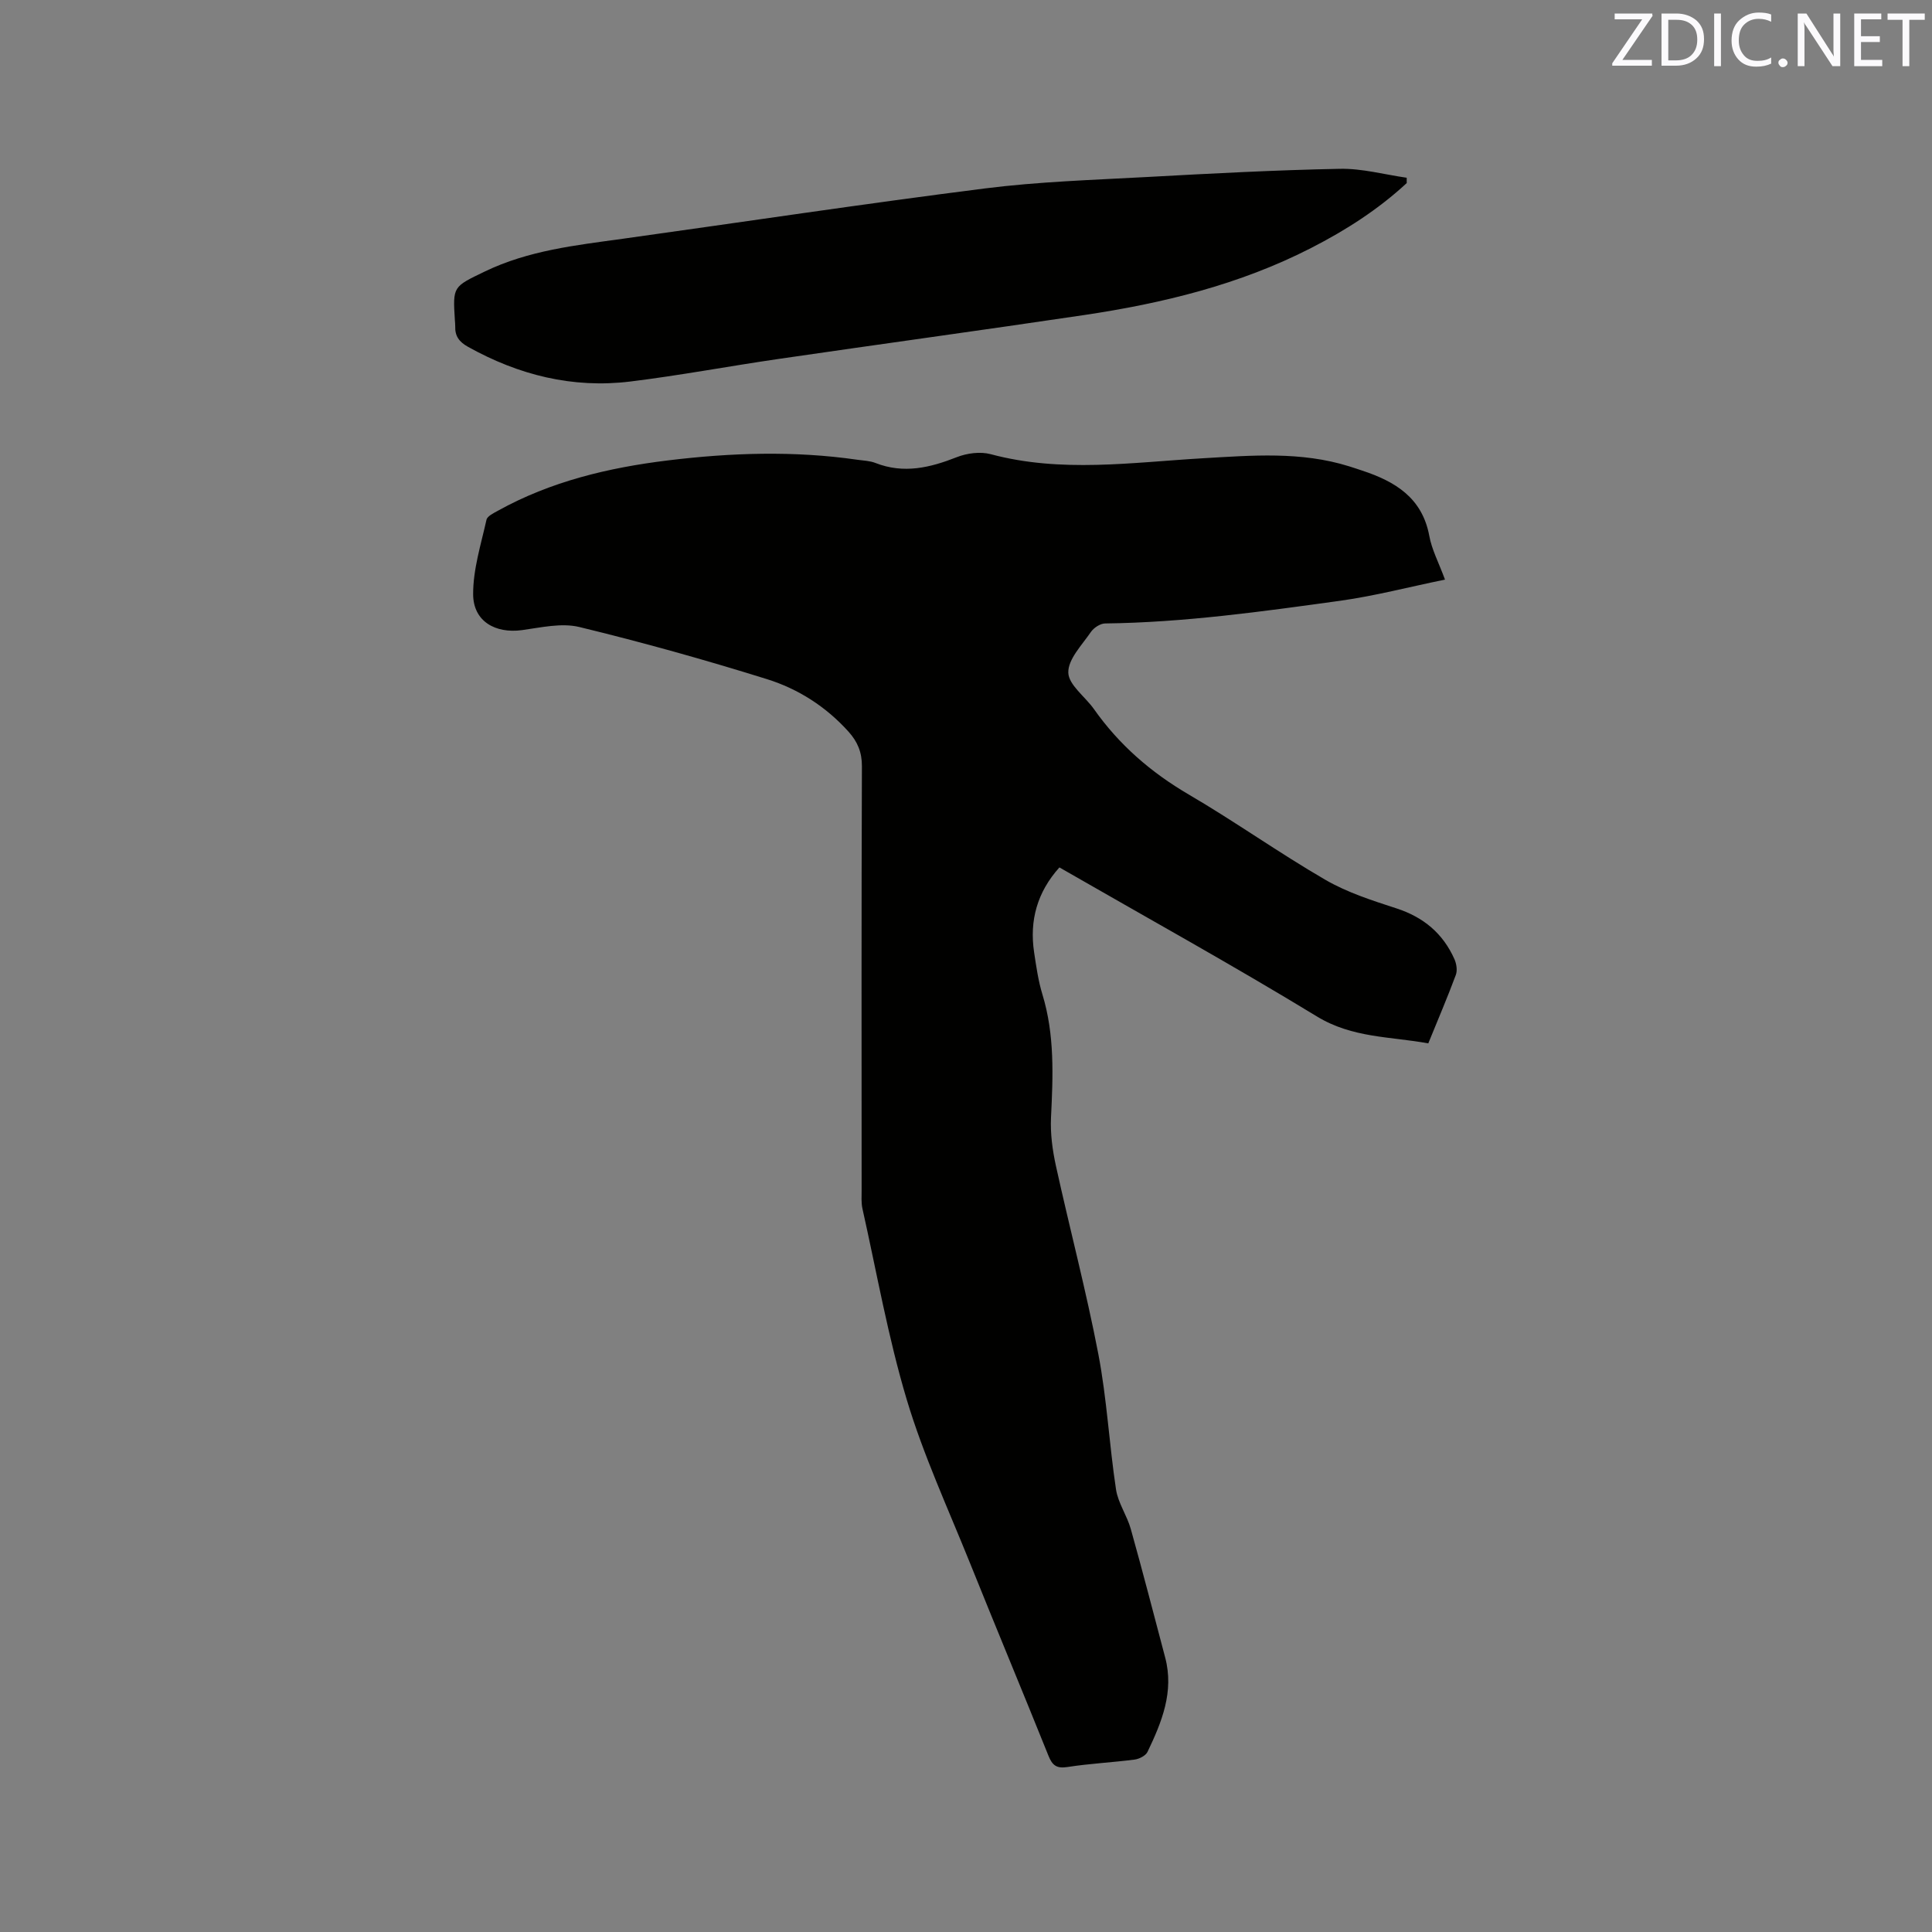 <svg enable-background="new 0 0 400 400" viewBox="0 0 400 400" xmlns="http://www.w3.org/2000/svg"><rect x="0" y="0" width="400" height="400" fill="#808080" stroke="none"/><path d="m299.17 120c-7.47 1.53-14.52 3.38-21.69 4.38-16.15 2.23-32.32 4.5-48.68 4.7-1.01.01-2.34.89-2.94 1.76-1.84 2.7-4.74 5.63-4.68 8.41.06 2.55 3.49 4.98 5.31 7.56 5.21 7.39 11.79 13.1 19.62 17.68 9.59 5.61 18.68 12.09 28.3 17.67 4.52 2.62 9.67 4.27 14.68 5.9 5.62 1.82 9.65 5.18 12.03 10.51.43.96.64 2.33.3 3.26-1.73 4.66-3.69 9.23-5.71 14.19-7.8-1.44-15.69-1.08-23.05-5.57-17.45-10.63-35.34-20.52-53.32-30.86-4.58 5.1-6.23 10.95-5.24 17.57.44 2.93.86 5.9 1.72 8.72 2.56 8.39 2.2 16.9 1.78 25.49-.16 3.31.3 6.73 1.01 9.98 2.86 13.02 6.28 25.92 8.79 39 1.77 9.24 2.25 18.71 3.66 28.03.43 2.82 2.28 5.39 3.06 8.19 2.48 8.84 4.77 17.73 7.12 26.61 1.87 7.08-.71 13.37-3.66 19.53-.38.79-1.7 1.46-2.66 1.59-4.62.6-9.3.82-13.9 1.54-2.26.35-3.14-.32-3.95-2.34-5.37-13.36-10.92-26.64-16.29-40-4.5-11.18-9.59-22.2-13.04-33.7-3.88-12.94-6.22-26.35-9.18-39.56-.27-1.22-.17-2.53-.17-3.8-.01-29.27-.05-58.54.06-87.81.01-2.9-.91-5.07-2.76-7.13-4.66-5.19-10.44-8.88-16.93-10.9-12.81-4-25.76-7.62-38.8-10.78-3.7-.9-7.95.1-11.89.64-5.53.75-10.08-1.83-10.11-7.4-.03-5.15 1.62-10.33 2.76-15.44.17-.77 1.49-1.39 2.39-1.89 10.93-6.06 22.86-8.9 35.12-10.4 13.08-1.6 26.19-2.04 39.3-.14 1.26.18 2.59.21 3.74.67 5.83 2.28 11.28.98 16.83-1.21 2.11-.83 4.85-1.19 7-.62 14.6 3.92 29.28 1.7 43.93.85 10.17-.59 20.32-1.45 30.27 1.66.91.28 1.81.59 2.72.89 6.82 2.25 12.43 5.61 13.9 13.52.51 2.83 1.94 5.5 3.25 9.05z" fill="#010100"/><path d="m291.25 37.9c-5.91 5.48-12.64 9.78-19.81 13.45-14.79 7.58-30.7 11.45-47 13.88-21.05 3.13-42.14 6.01-63.21 9.08-10.26 1.49-20.46 3.42-30.74 4.68-11.94 1.46-23.12-1.34-33.6-7.19-1.82-1.01-2.71-2.22-2.64-4.23.01-.42-.05-.85-.07-1.27-.45-7.04-.39-6.91 6.18-10.08 9.06-4.38 18.84-5.44 28.6-6.79 24.97-3.48 49.89-7.24 74.9-10.41 11.11-1.41 22.36-1.76 33.56-2.37 13.32-.73 26.66-1.44 40-1.7 4.59-.09 9.22 1.19 13.82 1.85 0 .37.01.73.01 1.1z" fill="#010100"/><g fill="#fbfafc"><path d="m342.2 3.2-6.3 9.2h6.1v1.2h-8.2v-.5l6.2-9.1h-5.7v-1.2h7.8v.4z"/><path d="m344 13.7v-10.9h3.1c1.6 0 3 .5 4.1 1.4 1.1 1 1.6 2.2 1.6 3.9s-.5 3-1.6 4-2.5 1.5-4.2 1.5h-3zm1.4-9.6v8.4h1.6c1.4 0 2.5-.4 3.2-1.1.8-.8 1.2-1.8 1.2-3.2s-.4-2.4-1.2-3.1-1.8-1-3.1-1z"/><path d="m356.3 2.8v10.9h-1.4v-10.9z"/><path d="m366.6 13.2c-.8.4-1.8.6-3 .6-1.6 0-2.8-.5-3.7-1.5s-1.4-2.3-1.4-3.9c0-1.7.5-3.2 1.6-4.2s2.4-1.6 4-1.6c1 0 1.9.1 2.6.4v1.5c-.8-.4-1.6-.6-2.6-.6-1.2 0-2.2.4-3 1.2s-1.1 1.9-1.1 3.3c0 1.3.4 2.3 1.1 3.1s1.6 1.1 2.8 1.1c1.1 0 2-.2 2.8-.7v1.3z"/><path d="m368.2 13c0-.3.1-.5.3-.6.2-.2.4-.3.6-.3.3 0 .5.1.7.3s.3.4.3.6-.1.5-.3.6c-.2.2-.4.3-.7.3s-.5-.1-.6-.3c-.2-.2-.3-.4-.3-.6z"/><path d="m381.1 13.7h-1.7l-5.5-8.4c-.2-.2-.3-.5-.4-.7 0 .2.1.8.1 1.5v7.6h-1.4v-10.9h1.8l5.3 8.3c.3.4.4.6.4.8 0-.3-.1-.8-.1-1.6v-7.5h1.4v10.9z"/><path d="m389.7 13.7h-5.8v-10.9h5.6v1.2h-4.2v3.5h3.9v1.2h-3.9v3.7h4.4z"/><path d="m398.4 4.1h-3.1v9.6h-1.4v-9.6h-3.1v-1.3h7.7v1.3z"/></g></svg>
